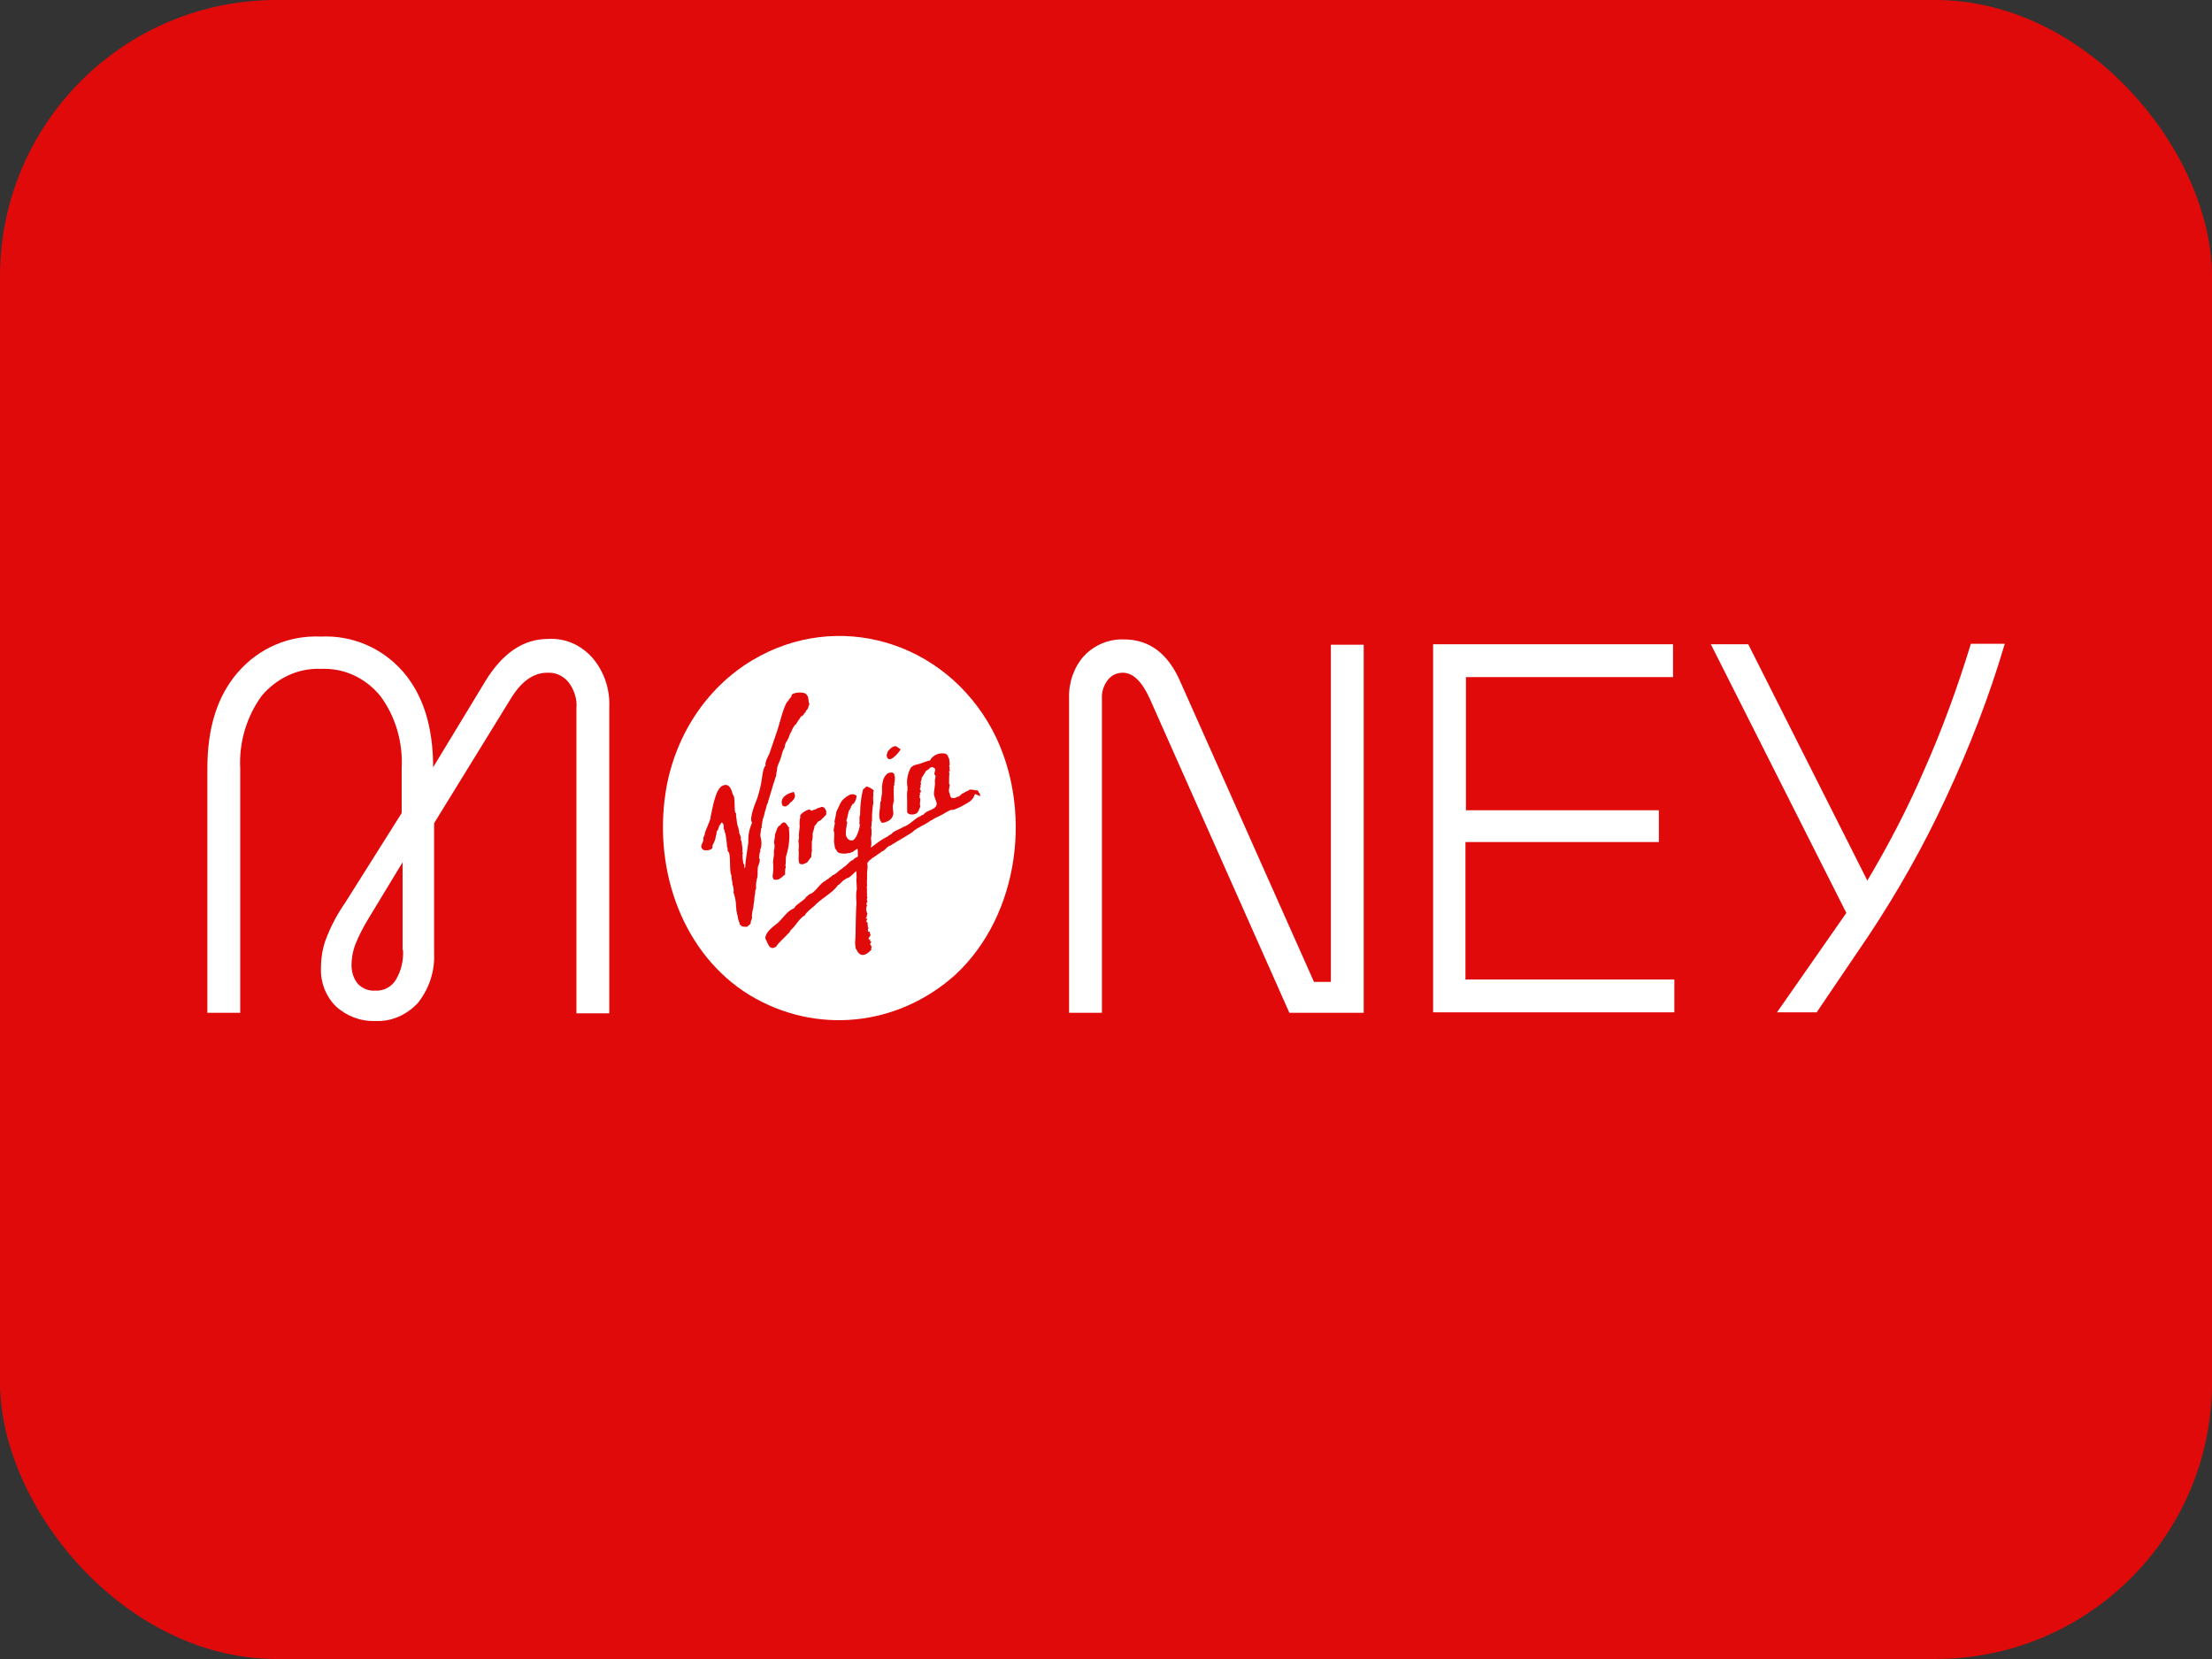 <svg width="32" height="24" viewBox="0 0 32 24" fill="none" xmlns="http://www.w3.org/2000/svg">
<rect x="0" y="0" width="32" height="24" fill="#333333" stroke="none"/>
<rect width="32" height="24" rx="4" fill="#E10A0A"/>
<path d="M7.929 9.243C7.573 9.243 7.27 9.446 7.019 9.858L6.266 11.1C6.266 10.514 6.121 10.053 5.831 9.718C5.527 9.369 5.092 9.188 4.643 9.209C4.188 9.188 3.752 9.369 3.442 9.725C3.145 10.067 3 10.527 3 11.114V14.652H3.475V11.121C3.455 10.737 3.568 10.367 3.785 10.067C4.003 9.809 4.313 9.662 4.643 9.676C4.973 9.662 5.283 9.802 5.501 10.067C5.725 10.367 5.831 10.744 5.811 11.121V11.762L4.993 13.06C4.881 13.221 4.788 13.395 4.716 13.584C4.663 13.723 4.643 13.87 4.643 14.017C4.637 14.219 4.716 14.414 4.854 14.554C5.013 14.7 5.217 14.777 5.422 14.77C5.653 14.784 5.884 14.686 6.049 14.505C6.207 14.303 6.293 14.051 6.28 13.786V11.909L7.388 10.109C7.54 9.858 7.718 9.732 7.916 9.732C8.035 9.725 8.147 9.774 8.226 9.871C8.306 9.976 8.352 10.116 8.339 10.248V14.659H8.814V10.234C8.827 9.976 8.741 9.718 8.576 9.523C8.405 9.327 8.174 9.229 7.929 9.243ZM5.831 13.744C5.838 13.898 5.805 14.044 5.725 14.177C5.659 14.282 5.547 14.338 5.428 14.331C5.336 14.338 5.244 14.303 5.178 14.233C5.112 14.156 5.085 14.058 5.085 13.961C5.085 13.863 5.105 13.758 5.138 13.668C5.191 13.535 5.257 13.409 5.329 13.291L5.824 12.474V13.744H5.831Z" fill="white"/>
<path d="M14.357 10.562C13.664 9.271 12.113 8.818 10.886 9.55C10.206 9.955 9.744 10.674 9.625 11.49C9.46 12.621 9.889 13.807 10.84 14.393C11.796 14.973 12.984 14.854 13.822 14.1C14.753 13.235 14.951 11.686 14.357 10.562ZM12.832 10.911C12.832 10.918 12.832 10.89 12.839 10.89C12.826 10.876 12.885 10.828 12.892 10.82C12.971 10.765 12.971 10.813 13.024 10.835C13.024 10.835 13.03 10.848 13.024 10.848C12.998 10.897 12.839 11.079 12.826 10.918L12.832 10.911ZM12.727 11.707C12.733 11.693 12.733 11.595 12.74 11.595C12.747 11.588 12.747 11.574 12.747 11.56C12.747 11.546 12.747 11.539 12.753 11.525C12.753 11.525 12.753 11.525 12.753 11.518C12.753 11.511 12.753 11.497 12.76 11.49V11.483C12.76 11.476 12.76 11.476 12.76 11.47C12.76 11.47 12.76 11.47 12.76 11.463C12.76 11.456 12.76 11.442 12.76 11.435C12.76 11.428 12.76 11.414 12.76 11.407V11.4C12.76 11.4 12.76 11.4 12.76 11.393V11.379C12.76 11.365 12.76 11.351 12.767 11.33V11.323C12.773 11.309 12.773 11.288 12.78 11.274C12.793 11.239 12.813 11.211 12.839 11.19L12.852 11.183C12.859 11.183 12.872 11.176 12.879 11.176C12.885 11.176 12.892 11.176 12.905 11.176C12.925 11.183 12.931 11.183 12.938 11.204V11.225C12.938 11.225 12.938 11.225 12.945 11.225V11.239C12.945 11.239 12.945 11.239 12.945 11.246C12.945 11.253 12.945 11.253 12.945 11.26V11.267C12.945 11.267 12.945 11.267 12.945 11.274V11.288C12.951 11.288 12.938 11.302 12.938 11.302C12.938 11.302 12.938 11.302 12.945 11.302V11.309L12.938 11.316C12.938 11.316 12.945 11.323 12.938 11.323V11.33C12.938 11.337 12.931 11.337 12.931 11.337H12.938C12.938 11.337 12.938 11.337 12.938 11.344C12.938 11.344 12.945 11.358 12.938 11.351C12.938 11.344 12.938 11.365 12.938 11.358C12.938 11.365 12.938 11.358 12.931 11.365V11.386C12.931 11.386 12.931 11.414 12.931 11.407C12.931 11.407 12.931 11.407 12.931 11.414C12.925 11.421 12.925 11.435 12.931 11.435C12.931 11.442 12.925 11.476 12.931 11.476C12.925 11.476 12.931 11.518 12.931 11.518C12.931 11.525 12.931 11.532 12.931 11.539C12.925 11.539 12.925 11.539 12.931 11.546C12.931 11.567 12.931 11.588 12.931 11.609C12.925 11.609 12.925 11.602 12.918 11.602C12.918 11.609 12.931 11.623 12.931 11.63C12.925 11.637 12.918 11.609 12.918 11.637C12.918 11.658 12.912 11.679 12.918 11.7V11.707C12.918 11.707 12.918 11.707 12.918 11.714C12.918 11.728 12.931 11.784 12.918 11.79C12.912 11.86 12.806 11.909 12.753 11.902C12.753 11.895 12.727 11.867 12.727 11.846C12.714 11.818 12.72 11.762 12.727 11.707ZM11.744 11.728C11.75 11.721 11.803 11.707 11.81 11.707C11.81 11.707 11.81 11.7 11.803 11.707C11.803 11.7 11.803 11.7 11.81 11.7C11.816 11.7 11.823 11.7 11.823 11.693C11.829 11.693 11.829 11.693 11.836 11.686H11.843C11.843 11.686 11.843 11.686 11.849 11.686C11.849 11.693 11.849 11.693 11.856 11.686C11.856 11.686 11.862 11.679 11.869 11.679C11.902 11.658 11.942 11.693 11.948 11.728L11.955 11.735V11.742C11.955 11.742 11.948 11.77 11.955 11.77C11.955 11.784 11.942 11.797 11.935 11.804C11.928 11.804 11.922 11.818 11.915 11.825C11.902 11.832 11.882 11.86 11.869 11.867C11.862 11.874 11.862 11.874 11.856 11.874C11.856 11.874 11.849 11.874 11.849 11.881H11.843L11.836 11.888H11.829C11.829 11.895 11.796 11.937 11.79 11.944C11.783 11.944 11.777 11.965 11.783 11.972C11.777 11.986 11.77 11.979 11.777 11.986C11.77 12.007 11.764 12.035 11.757 12.049C11.757 12.049 11.764 12.056 11.757 12.056C11.757 12.056 11.75 12.07 11.757 12.07C11.757 12.077 11.757 12.077 11.757 12.084C11.757 12.104 11.757 12.125 11.75 12.153V12.16C11.737 12.174 11.75 12.202 11.744 12.223C11.744 12.244 11.744 12.265 11.744 12.286C11.744 12.286 11.75 12.314 11.744 12.314C11.737 12.342 11.737 12.37 11.737 12.398C11.73 12.398 11.684 12.474 11.671 12.481H11.665L11.638 12.495C11.638 12.495 11.638 12.495 11.632 12.495C11.632 12.502 11.612 12.502 11.605 12.502C11.598 12.502 11.592 12.502 11.585 12.502C11.579 12.502 11.579 12.495 11.572 12.495C11.572 12.495 11.572 12.495 11.566 12.495C11.539 12.425 11.566 12.363 11.552 12.3C11.559 12.258 11.559 12.216 11.552 12.181C11.546 12.181 11.552 12.174 11.552 12.174V12.167C11.552 12.167 11.546 12.153 11.552 12.153C11.559 12.139 11.559 12.125 11.559 12.104C11.546 12.098 11.579 11.937 11.566 11.93C11.566 11.909 11.566 11.846 11.579 11.825C11.552 11.777 11.671 11.721 11.691 11.714C11.697 11.714 11.704 11.714 11.711 11.707C11.73 11.728 11.737 11.728 11.744 11.728ZM11.005 12.279C10.991 12.279 10.998 12.307 10.998 12.307C11.005 12.307 11.005 12.314 10.998 12.314C10.991 12.335 10.985 12.356 10.985 12.377C10.985 12.398 10.972 12.418 10.991 12.425V12.432C10.991 12.446 10.991 12.467 10.985 12.481C10.978 12.488 10.985 12.502 10.972 12.516C10.972 12.516 10.965 12.523 10.972 12.523C10.972 12.53 10.965 12.53 10.965 12.537C10.965 12.537 10.952 12.656 10.965 12.656H10.958C10.958 12.663 10.958 12.663 10.958 12.67V12.677C10.958 12.684 10.958 12.684 10.958 12.684C10.952 12.705 10.945 12.726 10.945 12.746C10.939 12.753 10.939 12.781 10.939 12.788C10.932 12.816 10.945 12.844 10.932 12.872C10.925 12.879 10.925 12.893 10.925 12.9C10.925 12.914 10.925 12.935 10.919 12.949C10.912 12.963 10.919 12.984 10.912 12.998C10.912 13.005 10.912 13.005 10.912 13.012C10.912 13.019 10.912 13.019 10.912 13.026C10.906 13.06 10.899 13.095 10.899 13.123C10.886 13.179 10.873 13.228 10.879 13.284C10.866 13.312 10.859 13.333 10.859 13.361L10.846 13.374C10.859 13.367 10.813 13.402 10.813 13.402C10.813 13.416 10.741 13.402 10.734 13.402C10.734 13.402 10.734 13.402 10.727 13.395C10.721 13.389 10.714 13.382 10.701 13.374C10.701 13.34 10.675 13.305 10.675 13.277C10.675 13.263 10.675 13.256 10.668 13.242C10.668 13.235 10.668 13.228 10.661 13.221C10.661 13.214 10.661 13.207 10.661 13.2C10.648 13.179 10.655 13.137 10.648 13.116C10.648 13.116 10.648 13.116 10.648 13.109C10.648 13.046 10.635 12.984 10.615 12.921H10.609C10.615 12.893 10.615 12.872 10.609 12.844C10.609 12.837 10.609 12.823 10.602 12.816V12.809C10.595 12.809 10.595 12.774 10.595 12.767C10.589 12.739 10.582 12.705 10.582 12.677C10.582 12.67 10.582 12.663 10.582 12.663C10.543 12.621 10.582 12.335 10.529 12.314C10.523 12.293 10.529 12.279 10.523 12.258C10.516 12.258 10.523 12.251 10.516 12.251C10.516 12.251 10.516 12.251 10.516 12.244C10.523 12.244 10.496 12.056 10.49 12.042C10.49 12.042 10.49 12.049 10.483 12.042C10.496 12.014 10.457 11.993 10.47 11.965C10.47 11.965 10.47 11.888 10.431 11.902C10.431 11.909 10.431 11.916 10.424 11.923L10.417 11.93C10.424 11.937 10.404 11.944 10.404 11.937V11.951C10.411 11.951 10.398 11.965 10.398 11.965C10.398 11.979 10.391 11.993 10.384 12.007L10.378 12.014C10.358 12.028 10.371 12.077 10.358 12.084C10.351 12.091 10.358 12.098 10.358 12.104L10.351 12.111V12.118C10.358 12.132 10.312 12.223 10.305 12.237C10.332 12.3 10.2 12.314 10.173 12.293C10.101 12.237 10.193 12.188 10.173 12.125C10.18 12.111 10.186 12.091 10.193 12.077C10.2 12.035 10.213 12 10.232 11.965C10.226 11.965 10.292 11.832 10.279 11.818C10.305 11.721 10.345 11.407 10.457 11.365C10.556 11.323 10.582 11.428 10.602 11.497C10.642 11.511 10.615 11.735 10.642 11.762H10.648C10.648 11.79 10.648 11.818 10.655 11.846C10.661 11.881 10.661 11.923 10.675 11.958C10.681 11.958 10.688 12.021 10.694 12.028C10.681 12.042 10.734 12.118 10.714 12.139C10.727 12.167 10.734 12.202 10.734 12.23C10.741 12.23 10.741 12.328 10.741 12.335C10.747 12.335 10.747 12.328 10.747 12.335C10.747 12.335 10.747 12.356 10.741 12.356C10.741 12.405 10.747 12.453 10.754 12.495C10.774 12.502 10.767 12.53 10.767 12.551C10.774 12.551 10.774 12.551 10.774 12.551C10.767 12.565 10.78 12.551 10.78 12.551V12.544C10.787 12.418 10.813 12.3 10.826 12.181C10.82 12.084 10.84 11.993 10.879 11.902C10.833 11.832 10.932 11.609 10.958 11.539C10.978 11.47 10.998 11.4 11.011 11.33C11.024 11.274 11.031 11.114 11.077 11.072C11.057 11.037 11.117 10.932 11.13 10.904C11.169 10.786 11.209 10.674 11.249 10.555C11.268 10.507 11.348 10.158 11.407 10.137C11.407 10.109 11.44 10.102 11.447 10.074C11.447 10.074 11.447 10.067 11.453 10.067C11.434 10.018 11.632 9.997 11.665 10.046C11.711 10.088 11.684 10.144 11.711 10.185C11.697 10.199 11.697 10.234 11.684 10.255C11.684 10.255 11.684 10.255 11.678 10.262C11.671 10.269 11.671 10.269 11.671 10.276C11.671 10.276 11.671 10.276 11.665 10.276C11.651 10.276 11.665 10.304 11.651 10.304C11.645 10.311 11.645 10.311 11.638 10.318C11.638 10.318 11.632 10.318 11.632 10.325C11.632 10.325 11.632 10.325 11.632 10.332C11.632 10.332 11.612 10.346 11.612 10.353C11.605 10.36 11.598 10.36 11.592 10.36C11.585 10.367 11.579 10.381 11.572 10.388C11.572 10.388 11.572 10.388 11.572 10.395C11.559 10.395 11.519 10.479 11.506 10.486L11.499 10.492C11.493 10.492 11.493 10.499 11.493 10.499C11.486 10.499 11.486 10.507 11.486 10.514C11.473 10.514 11.46 10.562 11.453 10.569C11.453 10.59 11.427 10.604 11.427 10.625C11.42 10.632 11.407 10.688 11.4 10.688C11.394 10.695 11.394 10.709 11.387 10.716C11.387 10.716 11.387 10.723 11.381 10.723C11.367 10.744 11.361 10.765 11.354 10.786C11.361 10.793 11.341 10.841 11.335 10.841C11.335 10.848 11.321 10.869 11.321 10.876C11.321 10.876 11.275 11.037 11.295 10.967C11.282 11.016 11.236 11.086 11.242 11.134C11.236 11.162 11.229 11.19 11.229 11.218C11.183 11.351 11.15 11.476 11.11 11.602V11.609C11.097 11.63 11.09 11.658 11.084 11.679C11.084 11.707 11.064 11.728 11.064 11.756C11.057 11.756 11.057 11.762 11.064 11.762C11.057 11.762 11.057 11.797 11.051 11.804C11.031 11.853 11.024 11.909 11.018 11.965C11.031 11.965 11.011 11.986 11.011 11.986C11.011 11.986 10.998 12.077 10.998 12.084C11.024 12.188 11.018 12.23 11.005 12.279ZM11.381 12.356C11.367 12.391 11.367 12.432 11.367 12.474C11.367 12.488 11.367 12.502 11.361 12.516C11.367 12.523 11.361 12.53 11.367 12.537C11.367 12.551 11.367 12.558 11.361 12.565C11.354 12.6 11.361 12.649 11.354 12.663C11.354 12.663 11.348 12.663 11.348 12.656C11.295 12.705 11.255 12.746 11.189 12.719L11.176 12.677C11.189 12.607 11.189 12.537 11.183 12.467C11.189 12.432 11.189 12.405 11.196 12.37C11.196 12.363 11.196 12.356 11.196 12.349C11.196 12.335 11.196 12.328 11.196 12.314C11.203 12.279 11.209 12.244 11.203 12.209C11.183 12.202 11.222 12.091 11.209 12.07C11.222 12.07 11.236 11.972 11.262 11.958C11.262 11.951 11.275 11.944 11.282 11.944C11.367 11.818 11.394 11.986 11.427 11.979C11.427 11.986 11.407 11.972 11.414 12C11.427 12.118 11.414 12.244 11.381 12.356ZM11.414 11.637C11.407 11.637 11.407 11.644 11.4 11.644C11.4 11.651 11.394 11.644 11.394 11.651H11.387C11.387 11.651 11.381 11.651 11.387 11.658C11.387 11.658 11.387 11.658 11.381 11.658C11.374 11.658 11.374 11.658 11.374 11.665C11.367 11.672 11.361 11.665 11.361 11.665C11.354 11.665 11.354 11.665 11.348 11.665H11.341C11.335 11.658 11.328 11.665 11.321 11.651C11.315 11.651 11.315 11.651 11.315 11.644C11.315 11.63 11.308 11.623 11.308 11.609C11.308 11.511 11.414 11.476 11.48 11.456C11.486 11.456 11.493 11.483 11.493 11.483C11.493 11.49 11.499 11.49 11.499 11.497C11.499 11.504 11.499 11.518 11.499 11.525V11.532C11.493 11.546 11.486 11.553 11.48 11.567L11.447 11.602C11.44 11.602 11.427 11.616 11.427 11.616C11.42 11.623 11.414 11.63 11.414 11.637ZM14.106 11.49C14.1 11.497 14.093 11.504 14.093 11.518C14.093 11.518 14.093 11.525 14.086 11.525C14.086 11.525 14.086 11.546 14.08 11.539C14.08 11.546 14.053 11.574 14.047 11.581C14.02 11.609 13.783 11.742 13.763 11.714C13.756 11.714 13.69 11.749 13.69 11.749C13.638 11.784 13.578 11.811 13.519 11.839C13.512 11.846 13.499 11.853 13.486 11.86C13.486 11.867 13.466 11.867 13.459 11.874C13.459 11.874 13.453 11.874 13.453 11.881C13.446 11.881 13.446 11.881 13.44 11.888C13.407 11.909 13.374 11.93 13.341 11.944C13.327 11.951 13.314 11.958 13.308 11.965C13.301 11.965 13.294 11.965 13.294 11.972C13.275 11.979 13.255 11.993 13.235 12.007C13.235 12.007 13.228 12.007 13.228 12.014C13.222 12.021 13.215 12.021 13.209 12.028C13.209 12.042 12.912 12.209 12.885 12.23C12.859 12.237 12.832 12.258 12.813 12.279L12.806 12.286C12.806 12.293 12.786 12.3 12.786 12.3C12.786 12.314 12.747 12.314 12.747 12.328L12.674 12.377C12.674 12.377 12.668 12.377 12.668 12.384C12.654 12.391 12.641 12.398 12.634 12.405C12.628 12.405 12.628 12.412 12.621 12.412H12.615C12.615 12.412 12.615 12.412 12.615 12.418C12.615 12.418 12.608 12.418 12.608 12.425C12.595 12.432 12.575 12.446 12.569 12.46C12.569 12.46 12.569 12.46 12.562 12.46V12.467C12.562 12.467 12.562 12.474 12.555 12.474C12.549 12.474 12.549 12.474 12.549 12.481C12.549 12.488 12.549 12.502 12.549 12.509C12.549 12.509 12.555 12.558 12.549 12.565C12.549 12.565 12.542 12.642 12.542 12.649V12.656H12.549C12.536 12.663 12.549 12.712 12.542 12.732C12.542 12.732 12.542 12.732 12.542 12.739V12.753C12.542 12.753 12.542 12.753 12.542 12.76C12.536 12.774 12.549 12.802 12.542 12.809V12.816C12.542 12.816 12.549 12.816 12.542 12.823V12.83H12.536V12.837C12.536 12.83 12.542 12.844 12.542 12.844V12.858C12.542 12.865 12.542 12.879 12.542 12.886C12.542 12.893 12.542 12.886 12.542 12.893C12.542 12.9 12.542 12.907 12.542 12.907C12.542 12.914 12.542 12.921 12.542 12.928C12.549 12.935 12.542 12.942 12.542 12.949V12.956C12.542 12.963 12.542 12.956 12.542 12.963C12.542 12.963 12.555 12.991 12.542 12.998V13.026C12.542 13.026 12.542 13.033 12.549 13.033C12.549 13.033 12.549 13.04 12.542 13.04C12.562 13.053 12.536 13.053 12.536 13.06V13.068C12.536 13.074 12.536 13.081 12.536 13.088C12.536 13.095 12.536 13.095 12.536 13.095C12.529 13.095 12.562 13.102 12.542 13.109C12.529 13.116 12.536 13.137 12.529 13.151C12.529 13.151 12.536 13.172 12.536 13.186C12.542 13.193 12.542 13.2 12.542 13.207C12.549 13.214 12.549 13.207 12.549 13.207V13.214C12.549 13.207 12.529 13.284 12.542 13.263C12.542 13.263 12.516 13.277 12.529 13.291L12.542 13.284C12.536 13.298 12.542 13.291 12.549 13.298C12.542 13.305 12.522 13.326 12.542 13.34V13.347H12.549C12.549 13.347 12.549 13.347 12.549 13.354C12.555 13.347 12.562 13.354 12.555 13.354C12.555 13.361 12.542 13.389 12.555 13.382C12.555 13.395 12.555 13.402 12.555 13.416C12.562 13.416 12.562 13.416 12.562 13.423V13.437C12.562 13.423 12.555 13.451 12.555 13.451C12.555 13.451 12.555 13.451 12.555 13.458C12.562 13.451 12.555 13.472 12.555 13.472C12.555 13.472 12.562 13.472 12.562 13.479C12.562 13.479 12.562 13.479 12.569 13.479C12.569 13.479 12.582 13.472 12.575 13.479C12.575 13.479 12.575 13.479 12.582 13.479C12.582 13.486 12.582 13.493 12.582 13.493C12.588 13.5 12.588 13.507 12.588 13.514C12.588 13.514 12.588 13.514 12.588 13.521C12.588 13.521 12.588 13.521 12.595 13.521C12.595 13.528 12.595 13.528 12.595 13.521V13.528C12.588 13.535 12.582 13.542 12.588 13.549C12.588 13.549 12.562 13.556 12.575 13.556C12.575 13.549 12.582 13.549 12.582 13.556C12.575 13.563 12.569 13.556 12.569 13.563C12.569 13.563 12.569 13.563 12.569 13.57C12.562 13.577 12.569 13.612 12.582 13.584C12.588 13.584 12.582 13.598 12.582 13.598C12.582 13.591 12.582 13.591 12.588 13.598L12.595 13.605C12.595 13.605 12.582 13.605 12.582 13.612C12.582 13.612 12.601 13.619 12.595 13.619C12.595 13.619 12.615 13.626 12.601 13.633C12.601 13.619 12.595 13.633 12.601 13.633C12.601 13.633 12.595 13.64 12.595 13.633C12.601 13.64 12.601 13.64 12.595 13.64C12.601 13.654 12.582 13.64 12.582 13.64C12.588 13.647 12.582 13.64 12.588 13.647L12.595 13.654C12.595 13.654 12.582 13.668 12.588 13.668C12.588 13.668 12.595 13.668 12.595 13.675H12.601V13.688C12.608 13.688 12.608 13.695 12.615 13.688V13.695C12.608 13.695 12.608 13.709 12.601 13.709C12.601 13.709 12.608 13.709 12.608 13.716L12.601 13.723C12.601 13.737 12.601 13.737 12.615 13.737L12.601 13.744C12.522 13.828 12.437 13.856 12.384 13.723C12.384 13.779 12.371 13.654 12.371 13.654V13.619C12.377 13.577 12.377 13.535 12.377 13.493C12.377 13.451 12.384 13.088 12.39 13.088C12.39 13.081 12.39 13.074 12.39 13.068C12.39 13.06 12.39 13.053 12.39 13.053C12.384 12.998 12.384 12.942 12.39 12.886C12.404 12.879 12.384 12.726 12.39 12.705C12.397 12.705 12.384 12.607 12.39 12.6C12.357 12.621 12.285 12.712 12.245 12.705C12.252 12.712 12.186 12.739 12.186 12.753C12.166 12.76 12.146 12.802 12.126 12.802C12.12 12.802 12.12 12.802 12.12 12.809C12.034 12.928 11.876 12.998 11.777 13.109C11.757 13.123 11.645 13.214 11.645 13.242C11.585 13.263 11.513 13.382 11.473 13.423C11.466 13.43 11.42 13.472 11.427 13.479C11.42 13.493 11.407 13.5 11.4 13.507C11.381 13.535 11.229 13.668 11.236 13.688C11.123 13.772 11.11 13.633 11.071 13.577C11.071 13.577 11.077 13.57 11.071 13.57C11.077 13.479 11.189 13.402 11.249 13.354C11.321 13.291 11.394 13.172 11.48 13.144C11.48 13.144 11.506 13.123 11.499 13.123C11.506 13.102 11.605 13.033 11.605 13.033C11.612 13.026 11.665 12.991 11.658 12.977C11.665 12.977 11.691 12.956 11.691 12.949C11.691 12.949 11.691 12.949 11.697 12.949C11.697 12.942 11.711 12.942 11.711 12.935C11.79 12.921 11.856 12.781 11.935 12.746C11.948 12.739 11.961 12.719 11.975 12.719C11.981 12.719 11.988 12.705 11.994 12.705C11.994 12.691 12.027 12.691 12.027 12.677C12.021 12.677 12.054 12.656 12.06 12.656C12.067 12.656 12.133 12.607 12.133 12.6C12.14 12.6 12.159 12.579 12.159 12.579C12.179 12.572 12.192 12.558 12.206 12.544C12.252 12.523 12.291 12.453 12.344 12.439C12.344 12.425 12.397 12.398 12.41 12.391C12.41 12.384 12.41 12.384 12.41 12.377V12.356C12.41 12.356 12.404 12.349 12.41 12.349C12.41 12.328 12.41 12.3 12.404 12.279C12.397 12.279 12.397 12.279 12.39 12.286C12.371 12.3 12.357 12.307 12.338 12.321C12.338 12.328 12.305 12.328 12.305 12.335C12.305 12.342 12.272 12.342 12.291 12.342H12.272C12.265 12.335 12.265 12.335 12.265 12.342C12.258 12.349 12.212 12.349 12.212 12.349C12.206 12.349 12.206 12.349 12.199 12.349C12.179 12.349 12.159 12.342 12.146 12.342C12.133 12.335 12.12 12.328 12.113 12.321C12.1 12.3 12.093 12.286 12.08 12.272L12.067 12.188C12.06 12.16 12.08 12.035 12.06 12.021C12.054 12 12.087 11.902 12.074 11.895C12.067 11.888 12.08 11.853 12.08 11.846C12.08 11.846 12.1 11.756 12.1 11.742C12.113 11.714 12.126 11.686 12.14 11.658L12.159 11.616C12.179 11.581 12.206 11.553 12.239 11.532C12.239 11.525 12.245 11.525 12.245 11.525C12.252 11.525 12.258 11.518 12.265 11.511H12.272C12.305 11.483 12.357 11.483 12.39 11.511C12.39 11.518 12.397 11.525 12.39 11.532C12.39 11.539 12.39 11.539 12.384 11.546C12.397 11.546 12.371 11.581 12.377 11.581C12.377 11.574 12.364 11.595 12.371 11.595V11.602C12.371 11.602 12.371 11.602 12.364 11.602C12.364 11.609 12.357 11.616 12.357 11.616C12.357 11.616 12.351 11.616 12.351 11.623C12.351 11.63 12.344 11.63 12.338 11.63C12.331 11.623 12.324 11.658 12.324 11.651C12.324 11.658 12.318 11.658 12.318 11.658C12.311 11.658 12.311 11.665 12.311 11.672V11.679C12.311 11.679 12.311 11.686 12.305 11.686C12.305 11.679 12.298 11.7 12.298 11.7V11.707L12.291 11.714C12.272 11.721 12.258 11.86 12.245 11.86C12.245 11.86 12.245 11.888 12.252 11.888C12.258 11.895 12.258 11.909 12.252 11.916C12.245 11.972 12.219 12.07 12.252 12.118C12.278 12.16 12.338 12.181 12.371 12.125C12.39 12.111 12.463 11.93 12.43 11.909C12.443 11.874 12.423 11.818 12.443 11.79C12.443 11.784 12.443 11.777 12.443 11.777C12.443 11.658 12.456 11.539 12.483 11.428C12.489 11.414 12.502 11.407 12.509 11.4H12.516C12.522 11.344 12.628 11.421 12.641 11.435C12.641 11.435 12.628 11.476 12.634 11.476C12.634 11.49 12.634 11.497 12.634 11.511C12.628 11.511 12.634 11.609 12.634 11.616C12.621 11.616 12.641 11.616 12.634 11.623C12.628 11.63 12.634 11.644 12.634 11.637C12.641 11.637 12.628 11.644 12.628 11.644C12.621 11.707 12.615 11.762 12.615 11.825C12.615 11.839 12.615 11.853 12.615 11.874C12.608 11.895 12.608 11.923 12.608 11.944C12.608 11.958 12.595 11.986 12.608 11.993C12.608 11.986 12.608 12.084 12.608 12.077C12.601 12.084 12.608 12.098 12.608 12.104C12.608 12.104 12.608 12.104 12.601 12.104V12.118C12.601 12.118 12.595 12.125 12.601 12.125C12.601 12.153 12.615 12.237 12.595 12.251V12.258C12.601 12.258 12.608 12.251 12.615 12.251C12.687 12.195 12.76 12.139 12.846 12.098C12.846 12.091 12.899 12.063 12.899 12.063C12.925 12.021 13.011 12 13.05 11.972C13.05 11.972 13.05 11.972 13.057 11.972C13.057 11.972 13.057 11.972 13.063 11.965C13.162 11.937 13.228 11.839 13.321 11.804C13.321 11.797 13.367 11.784 13.367 11.777C13.413 11.714 13.539 11.721 13.552 11.63C13.552 11.609 13.519 11.532 13.512 11.504C13.506 11.442 13.532 11.372 13.525 11.309C13.519 11.288 13.539 11.246 13.532 11.218C13.492 11.197 13.552 11.134 13.519 11.114C13.466 11.065 13.446 11.134 13.4 11.149C13.4 11.142 13.334 11.26 13.341 11.239C13.341 11.239 13.341 11.239 13.341 11.246H13.334C13.334 11.253 13.334 11.26 13.334 11.267C13.334 11.274 13.334 11.274 13.327 11.281C13.327 11.281 13.327 11.309 13.321 11.302V11.316C13.321 11.323 13.321 11.323 13.314 11.33C13.321 11.33 13.321 11.33 13.327 11.337C13.321 11.344 13.321 11.358 13.314 11.365C13.321 11.372 13.321 11.386 13.314 11.393C13.321 11.4 13.308 11.393 13.308 11.4C13.308 11.4 13.314 11.4 13.314 11.407H13.308V11.421C13.308 11.414 13.321 11.442 13.321 11.435C13.321 11.442 13.327 11.47 13.314 11.463C13.314 11.435 13.314 11.47 13.308 11.47C13.308 11.476 13.301 11.476 13.314 11.483C13.314 11.483 13.314 11.483 13.314 11.49H13.308C13.301 11.518 13.301 11.553 13.314 11.553C13.314 11.56 13.314 11.581 13.314 11.588C13.301 11.595 13.308 11.588 13.314 11.595C13.301 11.616 13.314 11.63 13.308 11.637C13.308 11.651 13.314 11.658 13.314 11.672C13.308 11.672 13.308 11.693 13.301 11.693C13.301 11.7 13.294 11.707 13.294 11.714C13.294 11.721 13.288 11.742 13.288 11.735C13.288 11.735 13.281 11.742 13.281 11.735C13.275 11.79 13.143 11.804 13.123 11.749C13.123 11.7 13.123 11.658 13.123 11.609C13.123 11.602 13.123 11.595 13.123 11.595C13.123 11.588 13.123 11.581 13.123 11.574C13.123 11.56 13.116 11.448 13.129 11.435V11.428C13.123 11.421 13.129 11.4 13.129 11.393C13.11 11.295 13.129 11.19 13.176 11.107C13.215 11.065 13.248 11.065 13.301 11.051C13.347 11.037 13.407 11.009 13.453 11.002C13.499 10.918 13.591 10.883 13.684 10.904L13.704 10.925C13.71 10.918 13.717 10.946 13.717 10.953C13.717 10.953 13.73 10.974 13.736 10.988H13.73C13.73 10.981 13.75 11.086 13.73 11.072L13.736 11.1C13.743 11.1 13.736 11.107 13.743 11.1C13.743 11.093 13.73 11.127 13.736 11.121C13.736 11.127 13.736 11.142 13.743 11.149C13.743 11.149 13.743 11.149 13.743 11.155C13.736 11.155 13.736 11.155 13.73 11.155C13.73 11.169 13.73 11.183 13.736 11.197C13.73 11.19 13.73 11.302 13.73 11.309C13.73 11.316 13.73 11.323 13.73 11.323C13.723 11.337 13.75 11.358 13.736 11.372C13.736 11.386 13.717 11.456 13.736 11.47C13.736 11.47 13.73 11.476 13.736 11.476C13.736 11.476 13.756 11.504 13.736 11.504C13.736 11.511 13.743 11.511 13.743 11.504C13.743 11.504 13.743 11.504 13.75 11.511C13.75 11.511 13.75 11.511 13.75 11.518C13.743 11.525 13.77 11.546 13.776 11.546C13.783 11.546 13.835 11.546 13.835 11.532C13.948 11.504 13.855 11.518 13.875 11.511C13.888 11.504 13.902 11.504 13.908 11.49C13.908 11.49 13.915 11.49 13.915 11.483C13.934 11.476 13.948 11.47 13.967 11.456C13.981 11.448 13.994 11.442 14.014 11.435C14.02 11.407 14.113 11.435 14.126 11.435C14.126 11.435 14.126 11.435 14.126 11.428H14.133C14.133 11.435 14.139 11.435 14.139 11.435C14.152 11.435 14.159 11.476 14.172 11.476C14.172 11.476 14.185 11.518 14.179 11.518C14.1 11.483 14.1 11.483 14.106 11.49Z" fill="white"/>
<path d="M29 9.32C28.776 10.081 28.485 10.828 28.149 11.546C27.832 12.23 27.462 12.886 27.047 13.514L26.281 14.645H25.707L26.71 13.207L24.75 9.32H25.291L27.014 12.739C27.317 12.23 27.594 11.7 27.832 11.149C28.096 10.555 28.32 9.941 28.512 9.313H29V9.32ZM19.253 14.205H19.009L17.076 9.864C16.898 9.453 16.627 9.25 16.257 9.25C16.046 9.243 15.835 9.327 15.683 9.488C15.538 9.648 15.459 9.871 15.466 10.095V14.652H15.941V10.109C15.934 10.011 15.967 9.913 16.026 9.837C16.079 9.767 16.158 9.732 16.244 9.732C16.389 9.732 16.521 9.858 16.634 10.109L18.653 14.652H19.728V9.327H19.253V14.205ZM23.998 12.181V11.721H21.207V9.795H24.203V9.32H20.732V14.645H24.222V14.17H21.2V12.181H23.998Z" fill="white"/>
</svg>
